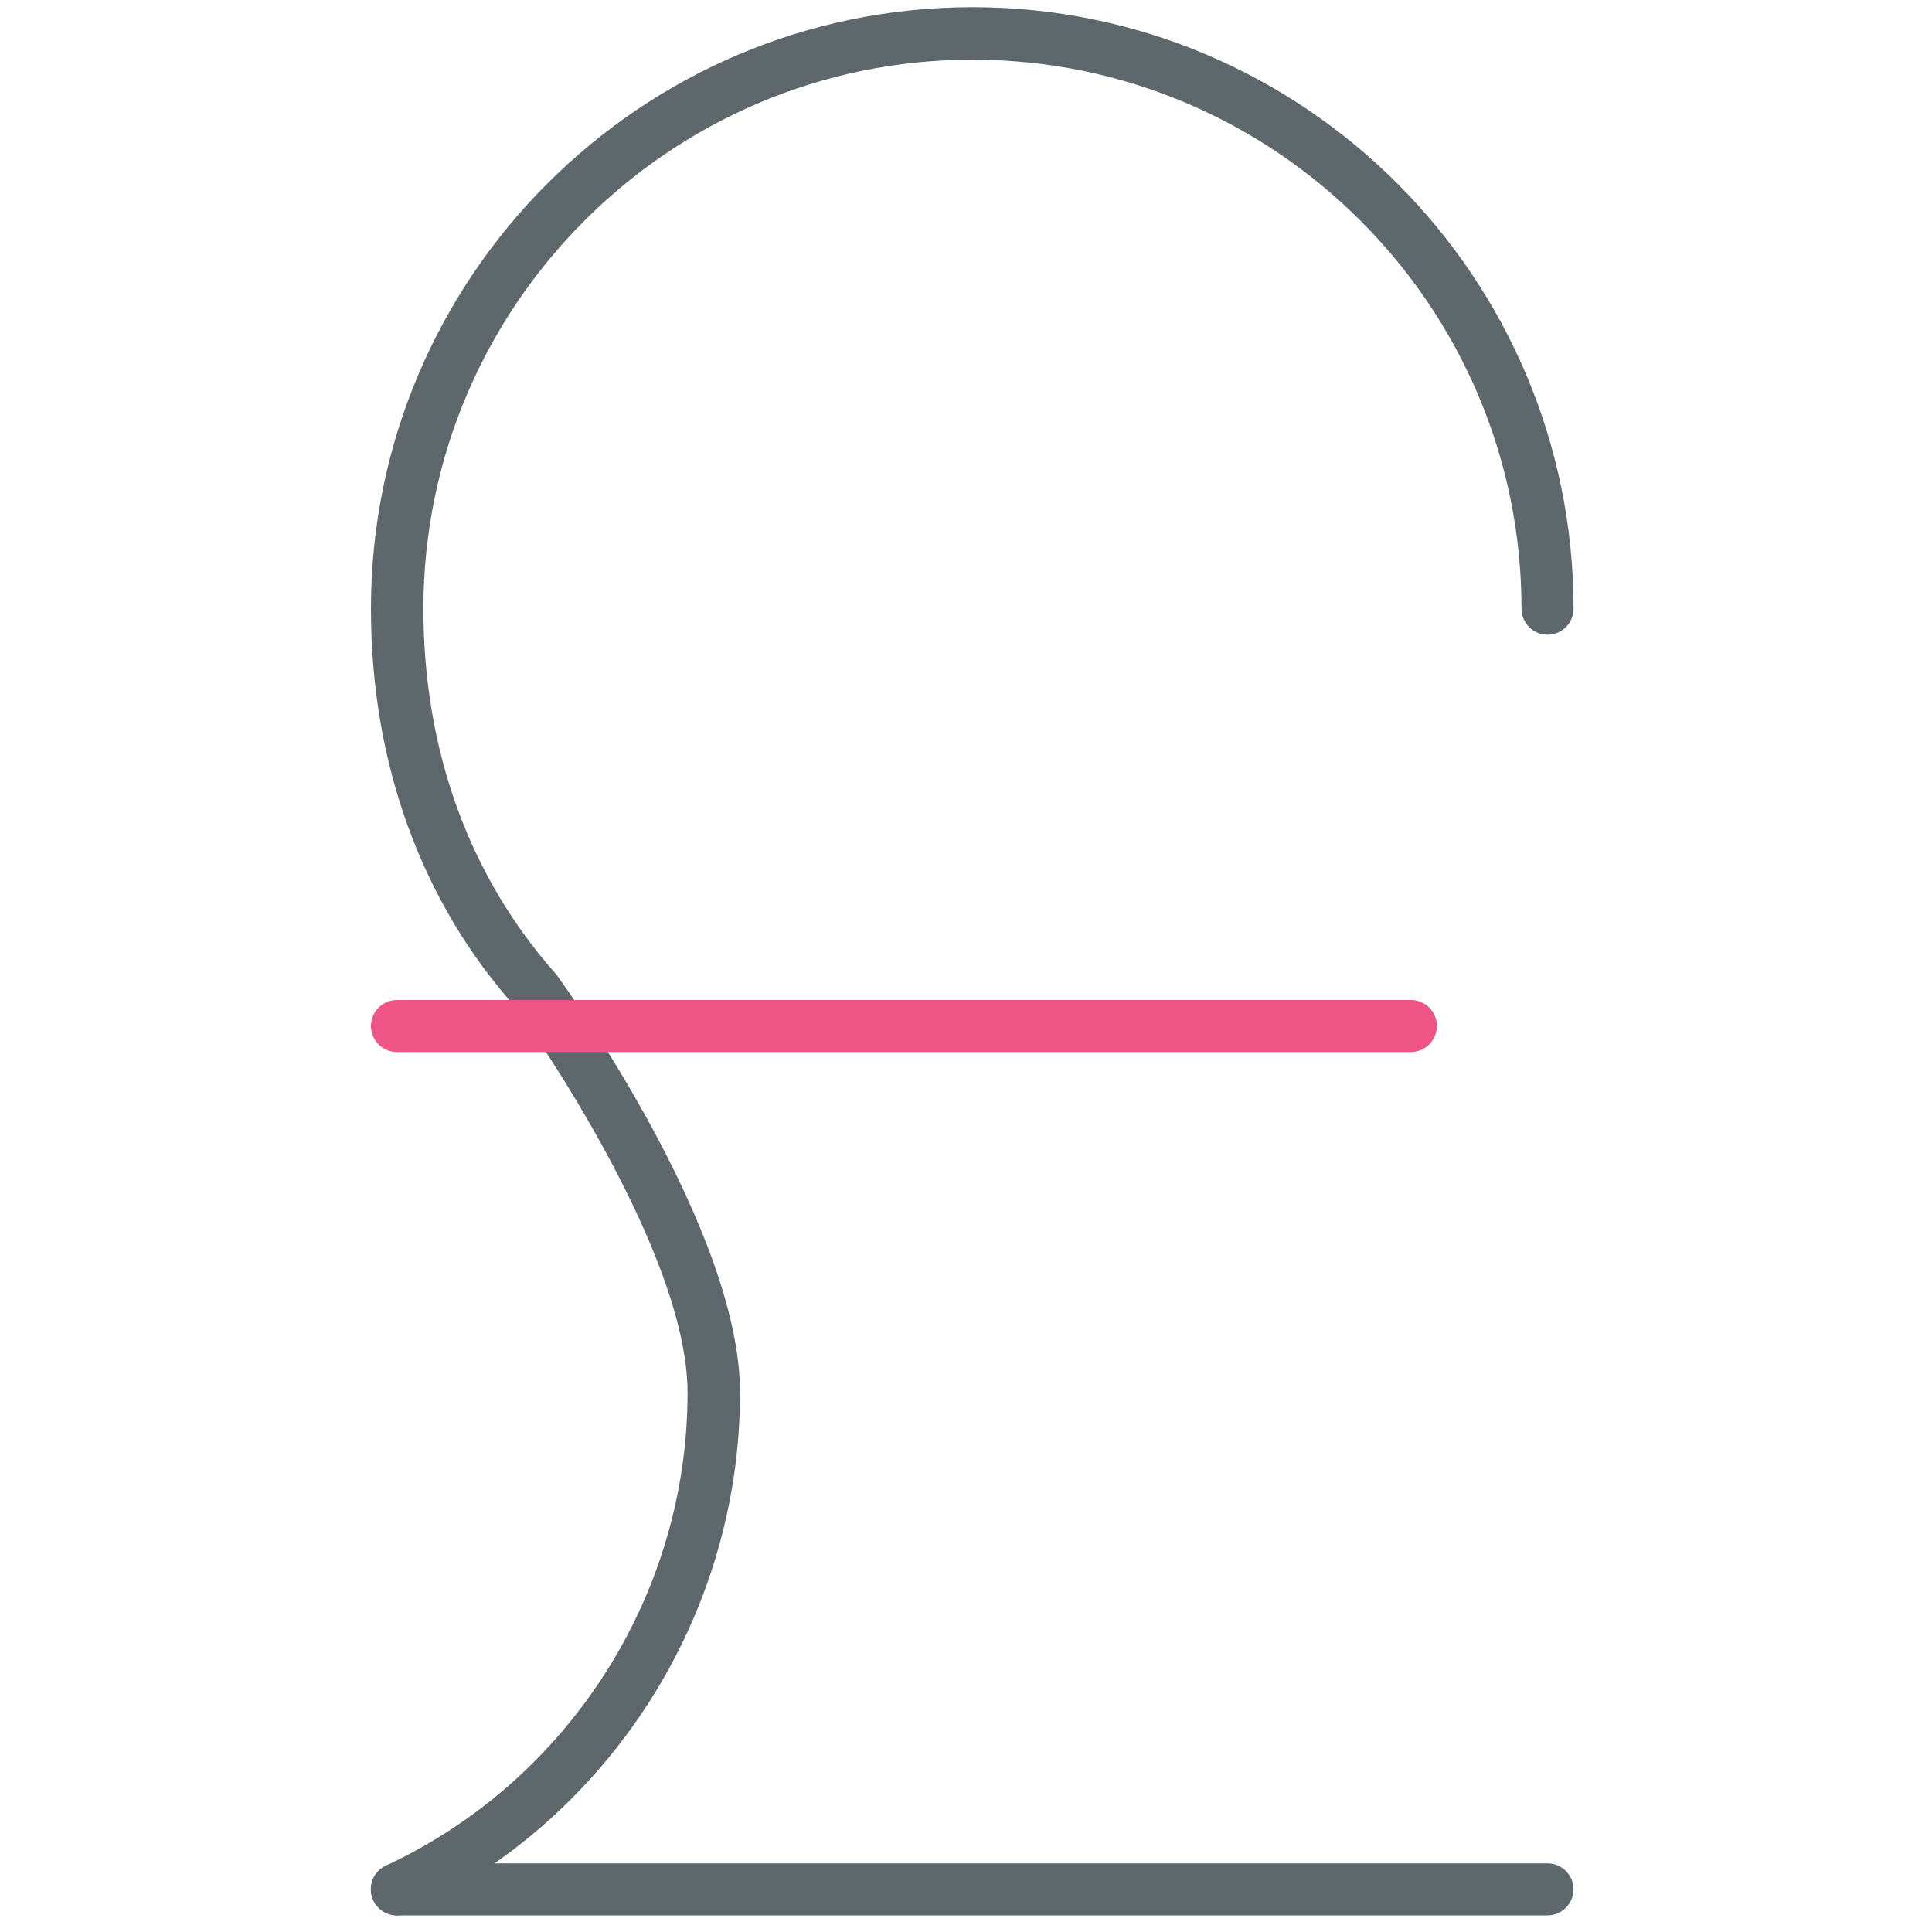 <svg xmlns="http://www.w3.org/2000/svg" width="32" height="32" version="1.1" viewBox="0 0 32 32"><title>pound</title><path fill="#5e686c" d="M25.631 31.725h-19.056c-0.237 0-0.431-0.194-0.431-0.431s0.194-0.431 0.431-0.431h19.056c0.238 0 0.431 0.194 0.431 0.431s-0.194 0.431-0.431 0.431z"/><path fill="#5e686c" d="M6.575 31.725c-0.162 0-0.319-0.094-0.394-0.25-0.1-0.219-0.006-0.475 0.213-0.575 3.031-1.413 4.994-4.488 4.994-7.831 0-2.438-2.819-6.35-2.85-6.387-1.556-1.744-2.394-4.037-2.394-6.6 0-5.494 4.469-9.963 9.963-9.963s9.956 4.469 9.956 9.963c0 0.238-0.194 0.431-0.431 0.431s-0.431-0.194-0.431-0.431c0-5.013-4.081-9.094-9.094-9.094s-9.094 4.081-9.094 9.094c0 2.35 0.763 4.444 2.2 6.056 0.15 0.206 3.044 4.219 3.044 6.931 0 3.681-2.156 7.063-5.494 8.619-0.063 0.025-0.125 0.038-0.188 0.038z"/><path id="svg-ico" fill="#ee5586" d="M23.369 17.425h-16.794c-0.237 0-0.431-0.194-0.431-0.431s0.194-0.431 0.431-0.431h16.794c0.238 0 0.431 0.194 0.431 0.431s-0.194 0.431-0.431 0.431z"/></svg>